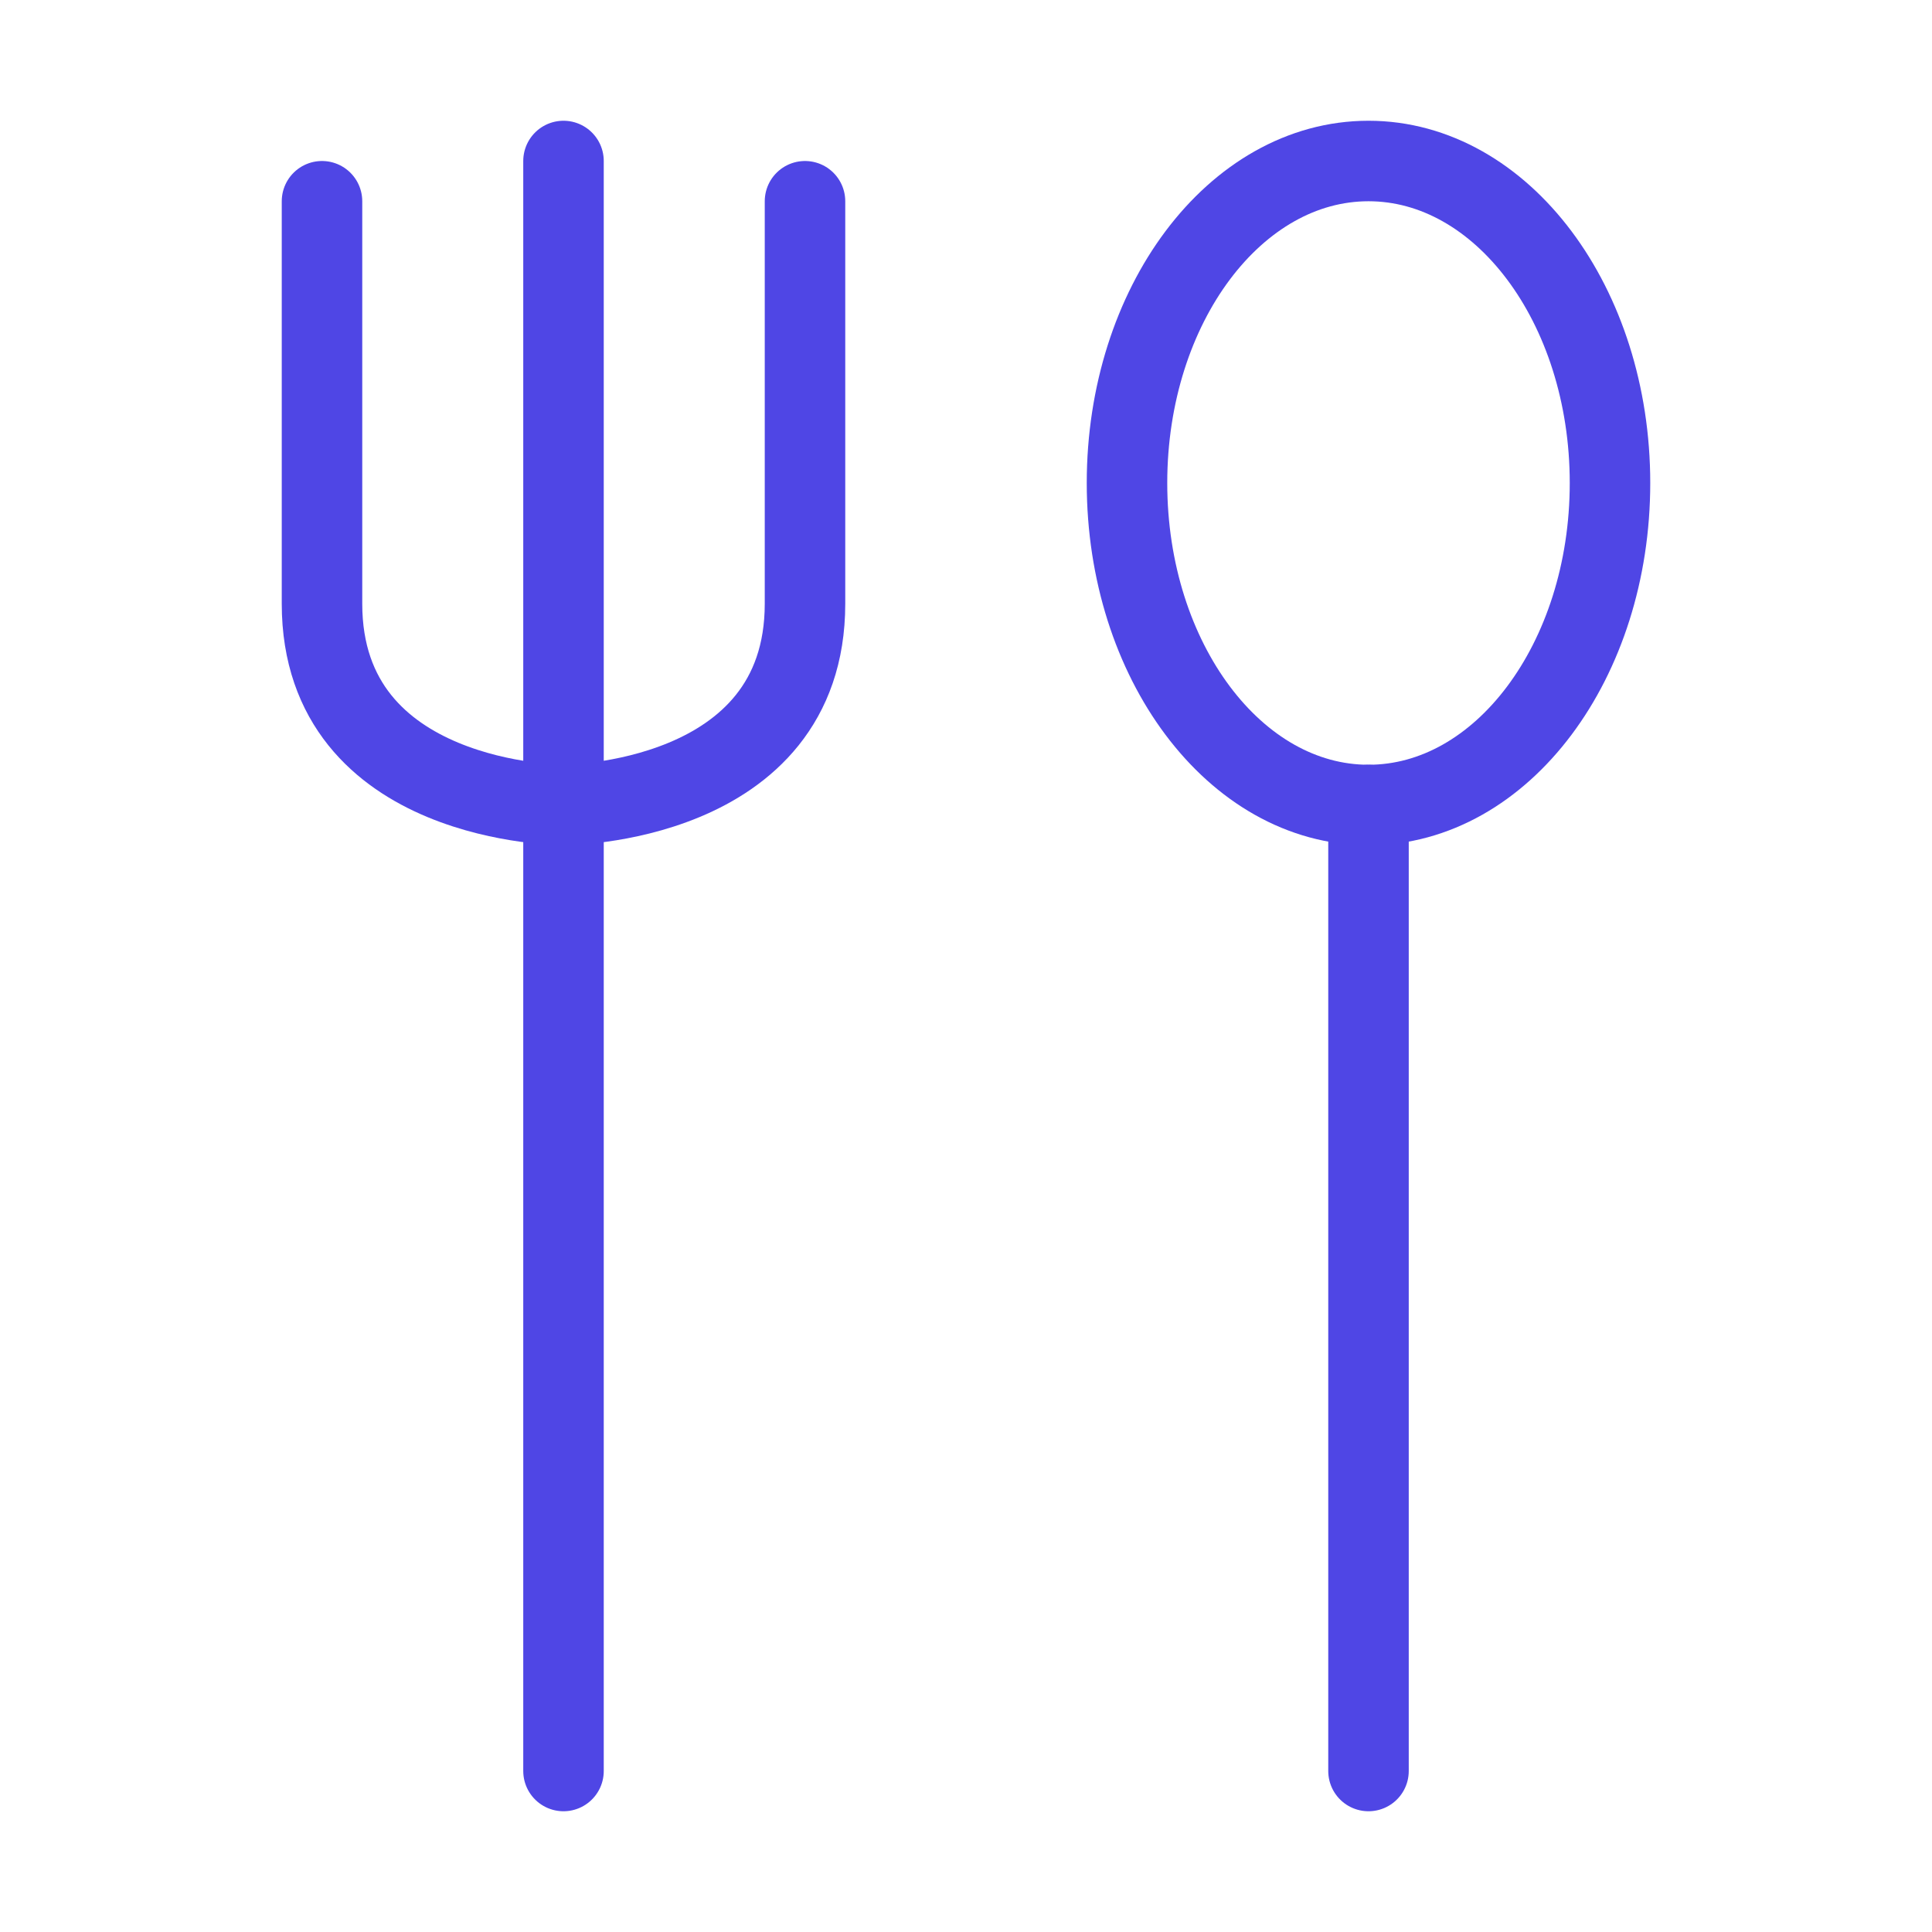 <?xml version="1.0" encoding="UTF-8"?>
<svg width="38" height="38" viewBox="0 0 48 48" fill="none" xmlns="http://www.w3.org/2000/svg">
  <path d="M14 4V44" stroke="#4f46e5" stroke-width="2" stroke-linecap="round" stroke-linejoin="round"/>
  <path d="M8 5V15C8 20 14 20 14 20C14 20 20 20 20 15V5" stroke="#4f46e5" stroke-width="2" stroke-linecap="round"
        stroke-linejoin="round"/>
  <path d="M34 20V44" stroke="#4f46e5" stroke-width="2" stroke-linecap="round" stroke-linejoin="round"/>
  <path
    d="M40 12C40 16.418 37.314 20 34 20C30.686 20 28 16.418 28 12C28 7.582 30.686 4 34 4C37.314 4 40 7.582 40 12Z"
    fill="none" stroke="#4f46e5" stroke-width="2" stroke-linecap="round" stroke-linejoin="round"/>
</svg>
